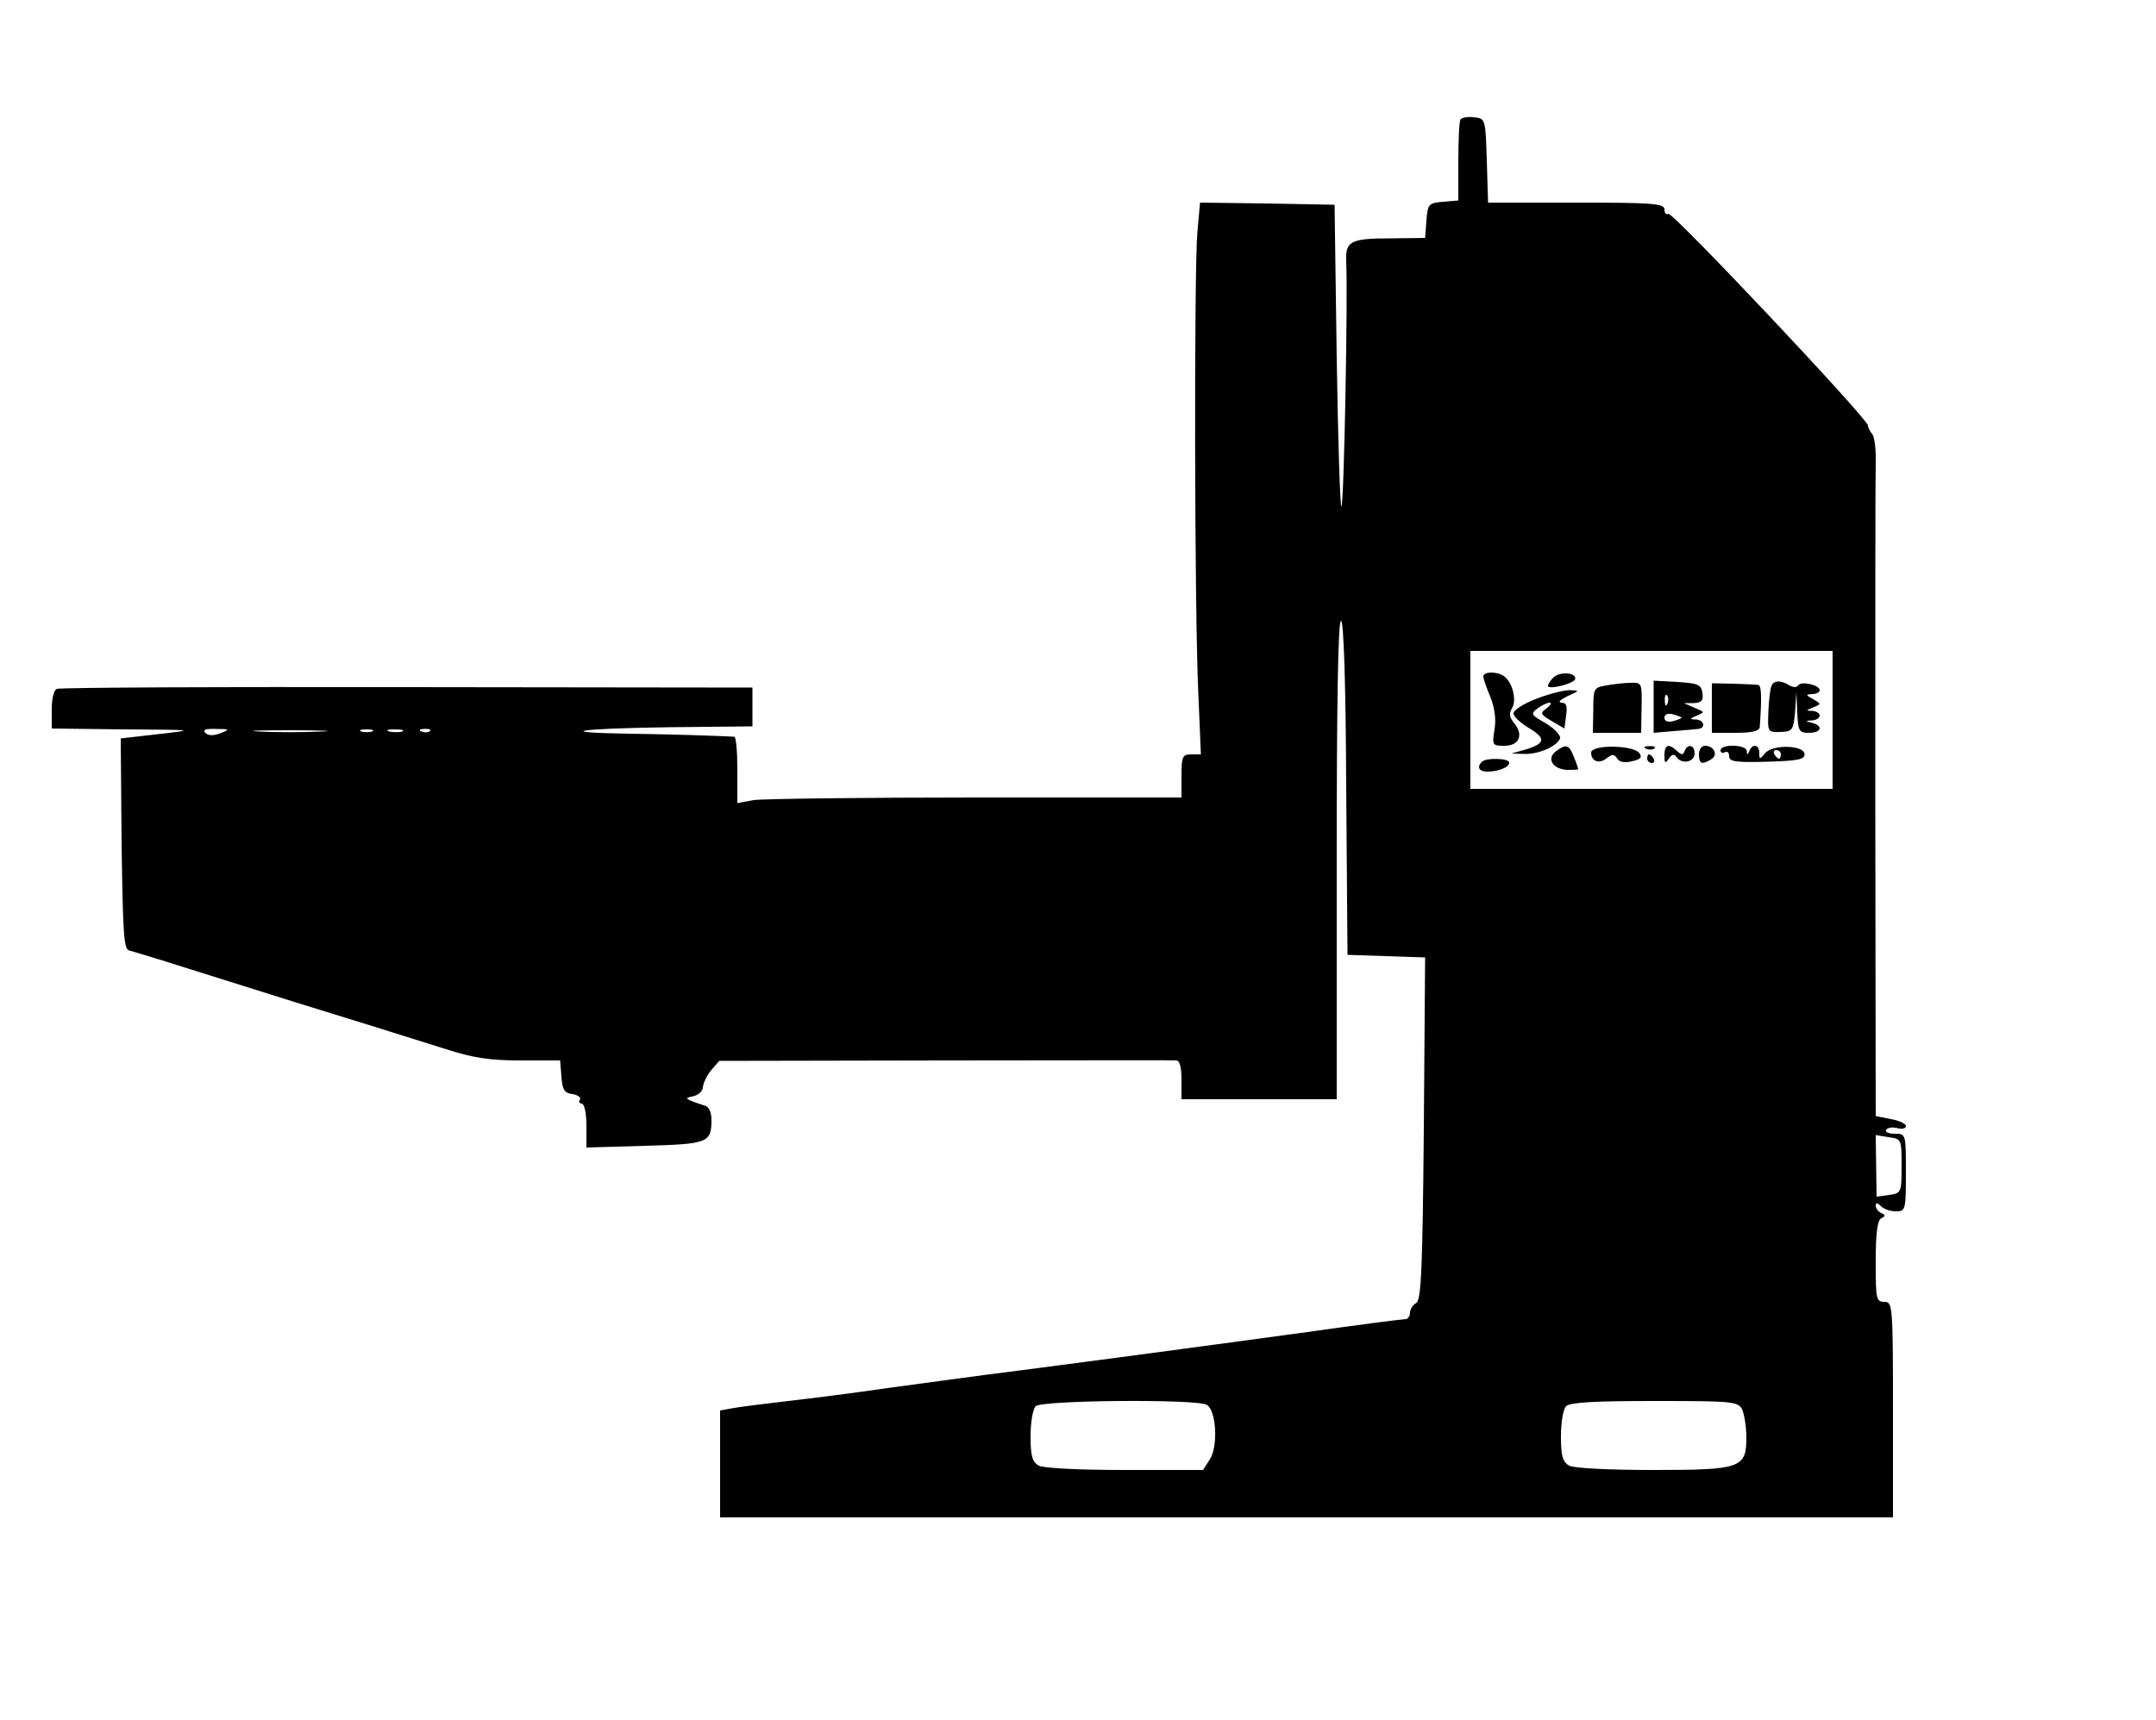 <?xml version="1.0" standalone="no"?>
<!DOCTYPE svg PUBLIC "-//W3C//DTD SVG 20010904//EN"
 "http://www.w3.org/TR/2001/REC-SVG-20010904/DTD/svg10.dtd">
<svg version="1.0" xmlns="http://www.w3.org/2000/svg"
 width="500pt" height="399pt" viewBox="0 0 500 399"
 preserveAspectRatio="xMidYMid meet">

<g transform="translate(0,399) scale(0.1,-0.1)"
fill="#000000" stroke="none">
<path d="M3387 3713 c-3 -5 -5 -49 -5 -98 l0 -90 -35 -3 c-34 -3 -36 -5 -39
-44 l-3 -40 -83 -1 c-90 0 -102 -7 -100 -53 4 -82 -5 -560 -11 -569 -3 -5 -8
150 -11 345 l-5 355 -156 3 -156 2 -6 -67 c-8 -85 -7 -879 2 -1071 l6 -142
-22 0 c-21 0 -23 -5 -23 -50 l0 -50 -477 0 c-263 0 -495 -3 -515 -6 l-38 -7 0
77 c0 42 -3 76 -7 77 -34 2 -157 6 -247 7 -176 3 -115 12 95 15 l194 2 0 45 0
45 -800 1 c-440 1 -806 -1 -813 -4 -7 -2 -12 -22 -12 -48 l0 -44 168 -2 c166
-1 167 -1 79 -11 l-87 -10 2 -245 c3 -209 5 -245 18 -247 8 -2 71 -21 140 -43
69 -22 179 -56 245 -77 130 -40 226 -70 350 -109 62 -20 101 -26 172 -26 l92
0 3 -37 c2 -31 7 -39 26 -41 12 -2 20 -8 17 -13 -4 -5 -1 -9 4 -9 6 0 11 -22
11 -51 l0 -51 136 4 c146 4 154 7 154 61 0 16 -6 30 -15 32 -46 15 -51 18 -27
22 12 3 22 12 22 21 1 9 9 27 19 39 l19 22 523 1 c288 0 530 1 537 0 8 0 12
-16 12 -45 l0 -45 180 0 180 0 0 555 c0 359 3 555 10 555 6 0 11 -141 12 -387
l3 -388 90 -3 90 -3 -3 -397 c-3 -330 -6 -398 -18 -405 -8 -4 -14 -15 -14 -22
0 -8 -5 -15 -10 -15 -6 0 -109 -13 -228 -30 -270 -37 -640 -86 -752 -100 -47
-6 -146 -20 -222 -30 -75 -11 -178 -24 -230 -30 -51 -6 -108 -13 -125 -16
l-33 -6 0 -124 0 -124 1360 0 1360 0 0 250 c0 243 -1 250 -20 250 -19 0 -20 7
-20 94 0 66 4 96 13 100 10 5 10 7 0 12 -7 3 -13 11 -13 17 0 8 4 7 12 -1 7
-7 22 -12 35 -12 22 0 23 3 23 90 0 90 0 90 -26 90 -14 0 -23 4 -20 9 3 5 15
7 26 4 11 -3 20 -1 20 5 0 5 -16 13 -35 16 l-35 7 -1 732 c0 403 0 756 1 785
1 29 -3 59 -8 65 -6 7 -10 16 -10 20 -1 16 -454 497 -463 491 -5 -3 -9 2 -9
10 0 14 -26 16 -205 16 l-204 0 -3 98 c-3 97 -3 97 -30 100 -14 2 -28 -1 -31
-5z m863 -1393 l0 -160 -420 0 -420 0 0 160 0 160 420 0 420 0 0 -160z m-3739
-31 c-16 -6 -28 -6 -35 1 -7 7 1 10 25 9 32 0 33 -1 10 -10z m231 4 c-40 -2
-103 -2 -140 0 -37 2 -4 3 73 3 77 0 107 -2 67 -3z m121 0 c-7 -2 -19 -2 -25
0 -7 3 -2 5 12 5 14 0 19 -2 13 -5z m70 0 c-7 -2 -21 -2 -30 0 -10 3 -4 5 12
5 17 0 24 -2 18 -5z m64 1 c-3 -3 -12 -4 -19 -1 -8 3 -5 6 6 6 11 1 17 -2 13
-5z m3413 -1009 c0 -62 -1 -63 -29 -67 l-29 -4 -1 71 -1 72 30 -5 c30 -4 30
-5 30 -67z m-1611 -554 c22 -14 26 -96 7 -126 l-16 -25 -181 0 c-105 0 -188 4
-200 10 -15 9 -19 22 -19 68 0 32 5 63 12 70 14 14 375 17 397 3z m1241 -10
c5 -11 10 -40 10 -65 0 -72 -12 -76 -218 -76 -100 0 -181 4 -193 10 -15 9 -19
22 -19 68 0 32 5 63 12 70 9 9 68 12 205 12 180 0 193 -1 203 -19z"/>
<path d="M3440 2421 c0 -5 7 -26 16 -47 10 -25 14 -51 10 -76 -6 -37 -5 -38
23 -38 35 0 45 26 22 53 -11 14 -12 22 -4 35 11 19 0 61 -20 74 -16 11 -47 10
-47 -1z"/>
<path d="M3602 2418 c-6 -6 -12 -15 -12 -19 0 -10 61 5 63 16 3 15 -36 18 -51
3z"/>
<path d="M3725 2400 c-29 -5 -30 -7 -30 -58 l-1 -52 56 0 56 0 1 58 c1 57 1
59 -25 58 -15 0 -40 -3 -57 -6z"/>
<path d="M3835 2350 l0 -60 45 4 c25 2 51 4 58 5 19 2 14 21 -5 22 -15 0 -15
2 2 9 19 8 19 8 -5 18 l-25 11 23 0 c18 1 23 6 20 24 -3 19 -10 22 -58 25
l-55 3 0 -61z m32 8 c-3 -8 -6 -5 -6 6 -1 11 2 17 5 13 3 -3 4 -12 1 -19z m33
-33 c0 -1 -9 -5 -20 -8 -12 -3 -20 0 -20 8 0 8 8 11 20 8 11 -3 20 -7 20 -8z"/>
<path d="M3970 2348 l0 -58 55 0 c37 0 55 4 56 13 5 67 4 97 -3 98 -4 1 -30 2
-58 3 l-50 1 0 -57z"/>
<path d="M4108 2398 c-3 -7 -6 -34 -7 -60 -2 -46 -1 -47 28 -46 28 1 30 4 34
47 l3 46 2 -47 c2 -44 4 -48 27 -48 29 0 34 16 8 23 -17 4 -17 5 0 6 9 0 17 6
17 11 0 6 -8 10 -17 11 -16 0 -15 1 2 8 19 8 19 8 0 19 -18 10 -18 11 -2 12 9
0 17 4 17 9 0 12 -43 22 -50 11 -3 -5 -11 -5 -20 0 -21 13 -37 12 -42 -2z"/>
<path d="M3563 2369 c-29 -11 -53 -26 -53 -34 0 -7 16 -22 36 -34 40 -24 38
-36 -9 -50 l-32 -9 30 -1 c34 -1 76 18 83 36 2 7 -13 23 -33 35 -35 20 -36 22
-19 35 10 7 22 13 28 13 5 0 2 -6 -7 -13 -16 -11 -15 -14 12 -30 l29 -17 4 30
c3 22 1 30 -11 30 -9 1 -2 7 14 15 29 13 29 13 5 14 -14 0 -49 -9 -77 -20z"/>
<path d="M3608 2247 c-22 -17 -7 -41 26 -43 14 0 26 0 26 2 0 1 -4 14 -10 28
-11 29 -18 31 -42 13z"/>
<path d="M3690 2244 c0 -20 19 -27 36 -13 13 10 17 10 24 0 5 -9 17 -11 35 -7
21 5 24 10 16 20 -16 18 -111 19 -111 0z"/>
<path d="M3818 2253 c7 -3 16 -2 19 1 4 3 -2 6 -13 5 -11 0 -14 -3 -6 -6z"/>
<path d="M3860 2238 c0 -19 2 -20 10 -8 7 10 12 12 18 4 12 -18 42 -12 42 8 0
20 -16 24 -23 6 -4 -10 -7 -10 -18 0 -19 18 -29 15 -29 -10z"/>
<path d="M3940 2240 c0 -22 7 -25 29 -11 16 10 6 31 -15 31 -8 0 -14 -9 -14
-20z"/>
<path d="M3990 2249 c0 -5 5 -7 10 -4 6 3 10 -1 10 -9 0 -13 15 -15 88 -13 70
2 87 5 87 17 0 22 -76 24 -92 2 -12 -14 -13 -14 -13 1 0 20 -16 23 -23 5 -4
-10 -6 -10 -6 0 -1 15 -61 17 -61 1z m140 -9 c0 -5 -2 -10 -4 -10 -3 0 -8 5
-11 10 -3 6 -1 10 4 10 6 0 11 -4 11 -10z"/>
<path d="M3820 2230 c0 -5 5 -10 11 -10 5 0 7 5 4 10 -3 6 -8 10 -11 10 -2 0
-4 -4 -4 -10z"/>
<path d="M3437 2223 c-13 -12 -7 -23 12 -23 26 0 51 10 51 21 0 10 -53 12 -63
2z"/>
</g>
</svg>
